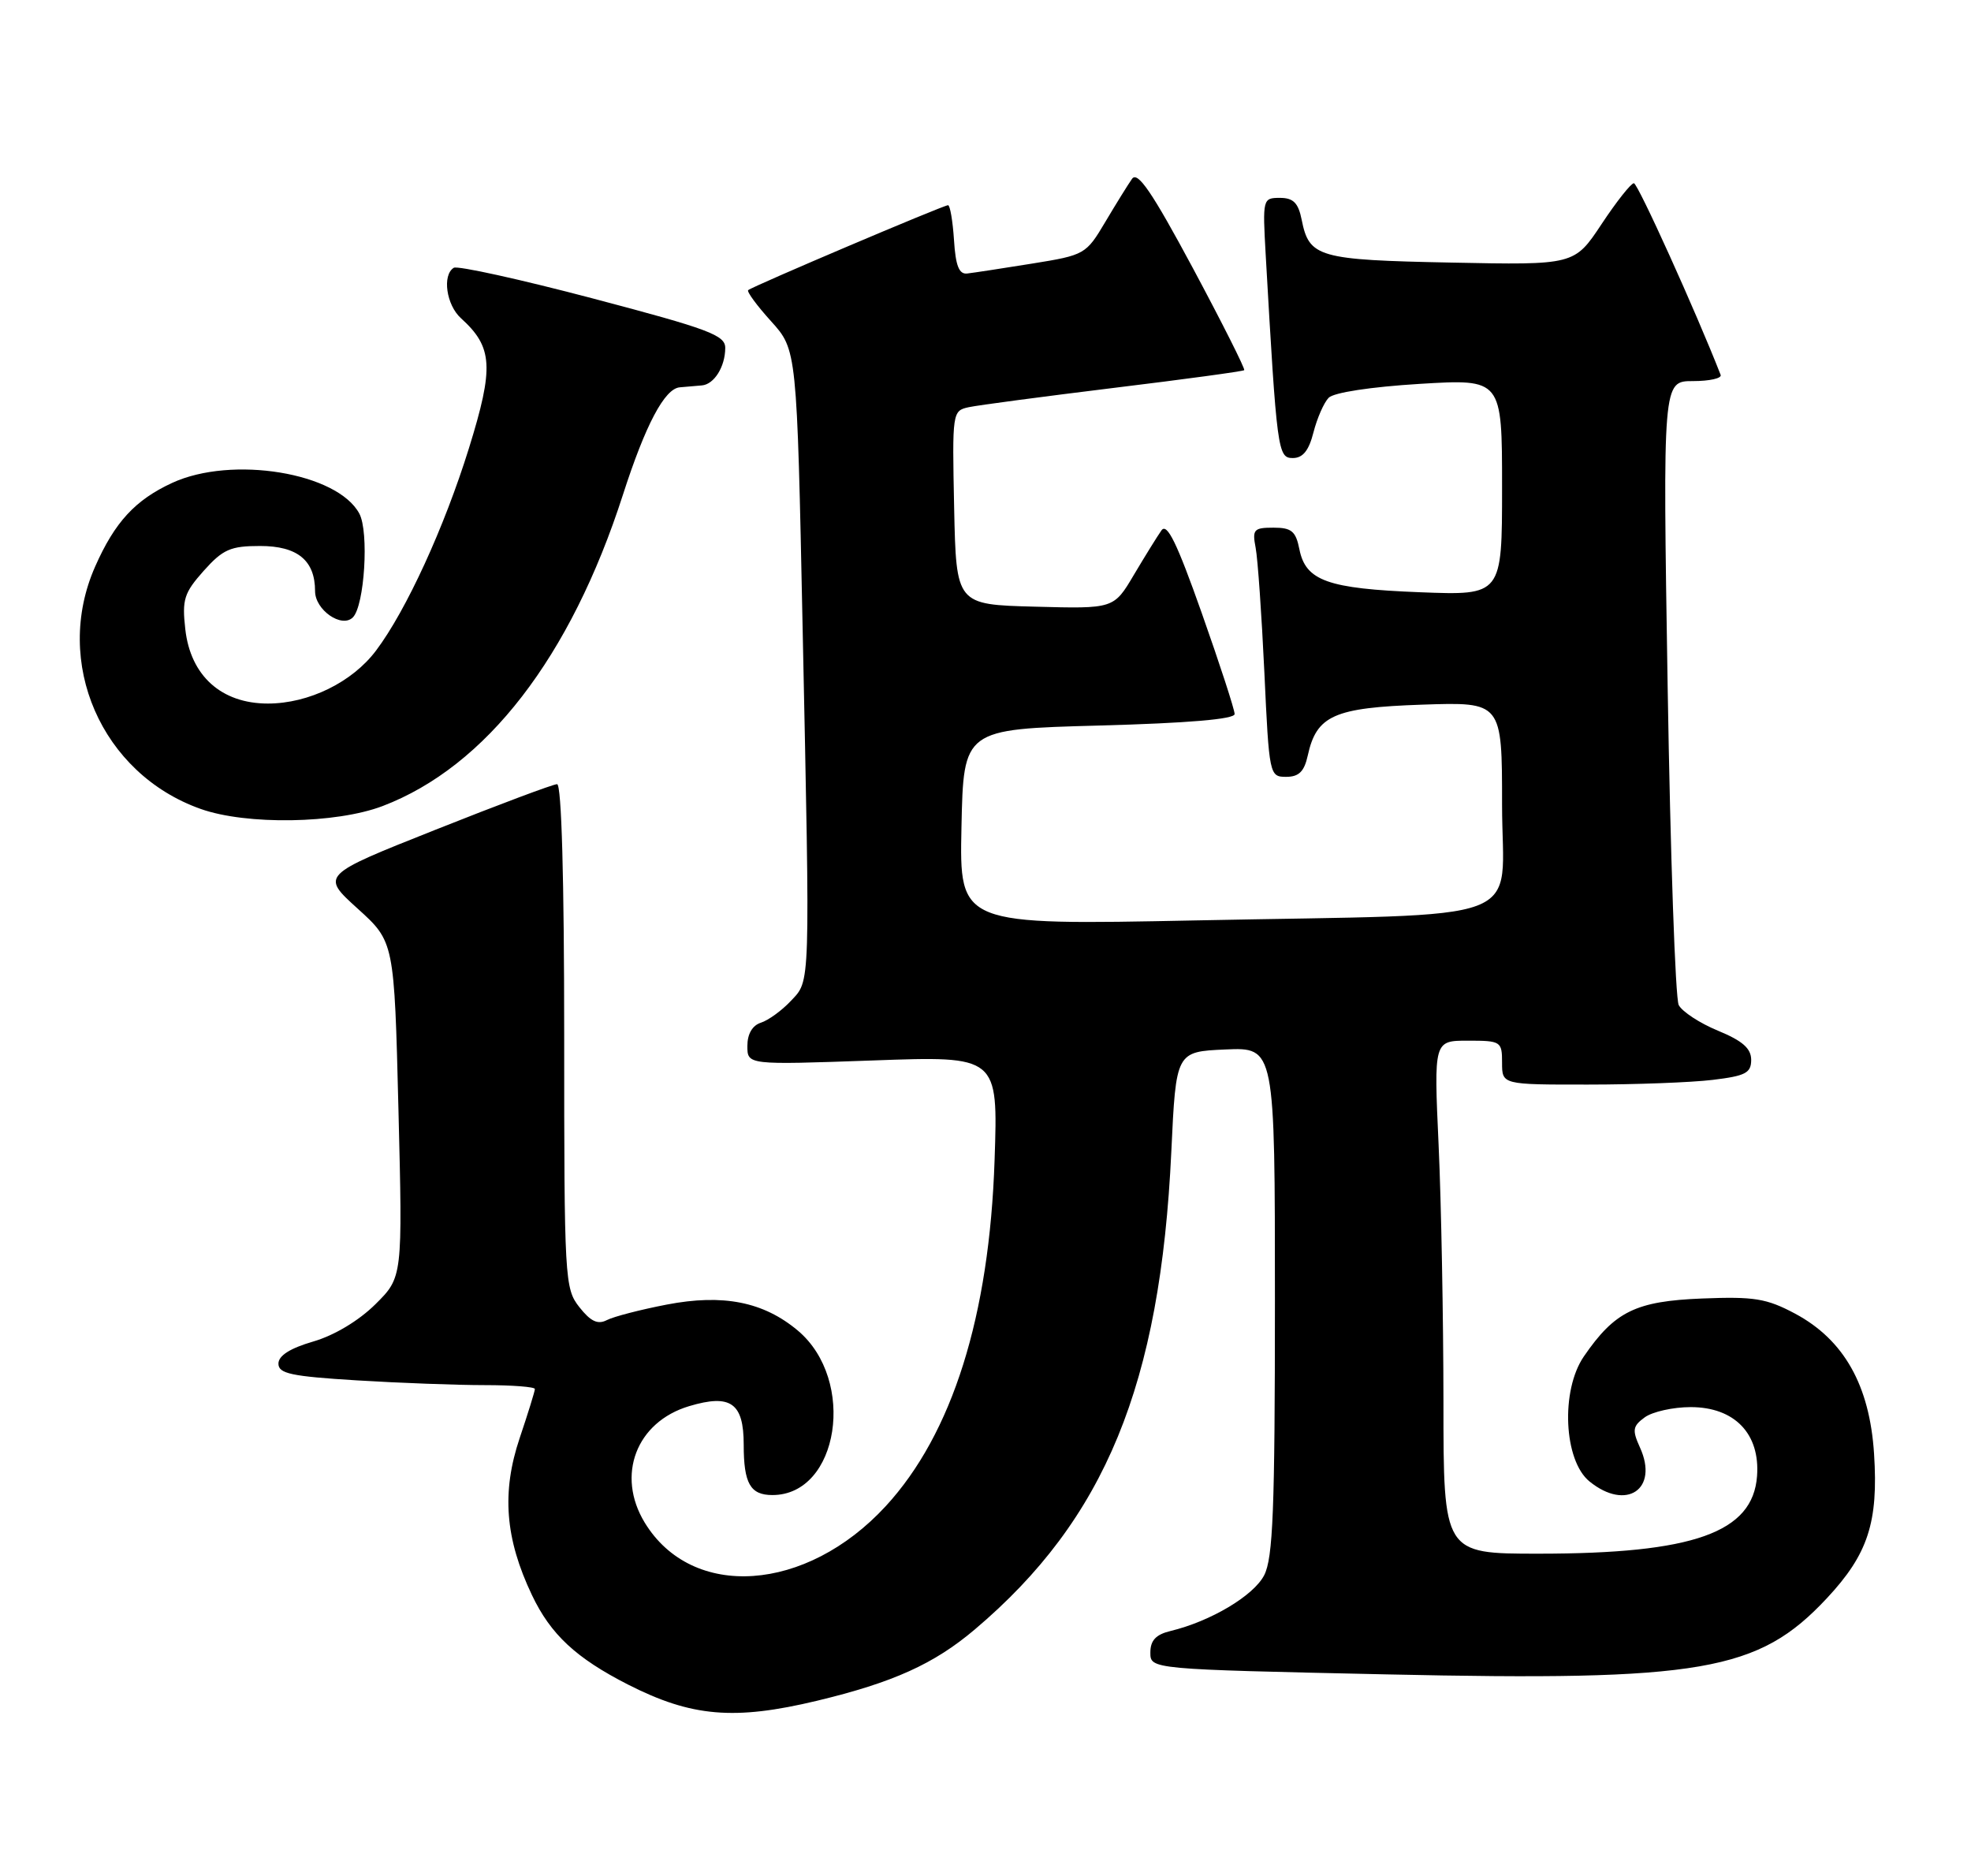 <?xml version="1.0" encoding="UTF-8" standalone="no"?>
<!DOCTYPE svg PUBLIC "-//W3C//DTD SVG 1.1//EN" "http://www.w3.org/Graphics/SVG/1.1/DTD/svg11.dtd" >
<svg xmlns="http://www.w3.org/2000/svg" xmlns:xlink="http://www.w3.org/1999/xlink" version="1.1" viewBox="0 0 269 256">
 <g >
 <path fill="currentColor"
d=" M 111.50 232.07 C 121.90 229.57 127.46 227.06 133.04 222.34 C 150.83 207.29 158.37 188.96 159.86 157.15 C 160.50 143.50 160.50 143.50 167.25 143.20 C 174.00 142.91 174.00 142.91 174.00 177.50 C 174.00 206.01 173.74 212.60 172.53 214.95 C 171.08 217.74 165.25 221.22 159.75 222.55 C 157.75 223.03 157.00 223.84 157.00 225.49 C 157.00 227.77 157.00 227.77 189.25 228.47 C 232.25 229.41 239.98 228.08 249.32 218.09 C 254.95 212.07 256.37 207.72 255.77 198.37 C 255.17 189.03 251.67 182.82 245.00 179.25 C 241.10 177.17 239.41 176.90 232.32 177.18 C 223.25 177.54 220.38 178.94 216.16 185.09 C 212.98 189.73 213.41 199.30 216.94 202.15 C 221.96 206.22 226.42 203.21 223.82 197.51 C 222.74 195.13 222.82 194.60 224.48 193.39 C 225.53 192.63 228.34 192.00 230.74 192.00 C 236.73 192.00 240.23 195.63 239.80 201.41 C 239.23 209.13 231.12 212.00 209.95 212.00 C 197.00 212.00 197.00 212.00 197.00 191.25 C 196.99 179.84 196.70 164.09 196.34 156.25 C 195.69 142.00 195.69 142.00 200.34 142.00 C 204.85 142.00 205.00 142.10 205.00 145.00 C 205.00 148.00 205.00 148.00 216.75 147.99 C 223.21 147.99 230.86 147.70 233.75 147.35 C 238.23 146.81 239.00 146.41 239.00 144.61 C 238.99 143.05 237.81 142.02 234.47 140.64 C 231.99 139.62 229.58 138.04 229.11 137.14 C 228.65 136.24 227.97 116.71 227.60 93.75 C 226.93 52.00 226.93 52.00 231.05 52.00 C 233.31 52.00 235.02 51.62 234.83 51.15 C 231.51 42.64 223.53 25.00 222.99 25.00 C 222.60 25.00 220.61 27.51 218.58 30.58 C 214.87 36.17 214.87 36.17 198.09 35.83 C 179.90 35.47 178.67 35.12 177.65 29.98 C 177.19 27.68 176.51 27.00 174.68 27.00 C 172.34 27.00 172.31 27.14 172.74 34.75 C 174.27 61.58 174.39 62.50 176.44 62.50 C 177.81 62.50 178.63 61.49 179.26 59.00 C 179.75 57.08 180.68 54.95 181.33 54.28 C 182.02 53.56 187.09 52.79 193.75 52.38 C 205.00 51.70 205.00 51.70 205.00 66.48 C 205.00 81.25 205.00 81.25 193.75 80.81 C 181.19 80.32 178.20 79.25 177.34 74.95 C 176.85 72.48 176.27 72.00 173.80 72.00 C 171.11 72.00 170.89 72.25 171.37 74.75 C 171.66 76.26 172.19 83.91 172.56 91.75 C 173.21 105.78 173.26 106.00 175.53 106.00 C 177.27 106.00 178.00 105.28 178.48 103.10 C 179.68 97.62 182.05 96.56 194.09 96.15 C 205.00 95.78 205.00 95.78 205.00 109.80 C 205.00 126.45 209.79 124.64 163.22 125.59 C 130.94 126.24 130.94 126.24 131.22 112.87 C 131.50 99.50 131.50 99.50 150.00 99.00 C 162.22 98.67 168.50 98.13 168.50 97.43 C 168.50 96.83 166.48 90.63 164.01 83.64 C 160.62 74.05 159.27 71.29 158.51 72.38 C 157.95 73.17 156.26 75.90 154.75 78.44 C 152.01 83.07 152.01 83.07 141.25 82.78 C 130.50 82.50 130.50 82.50 130.22 69.28 C 129.95 56.22 129.97 56.05 132.22 55.56 C 133.47 55.29 142.38 54.11 152.00 52.93 C 161.62 51.76 169.64 50.67 169.81 50.51 C 169.97 50.35 166.82 44.09 162.81 36.60 C 157.23 26.20 155.26 23.32 154.50 24.40 C 153.95 25.18 152.30 27.84 150.84 30.30 C 148.22 34.71 148.05 34.81 140.84 35.97 C 136.80 36.62 132.82 37.23 132.00 37.32 C 130.89 37.45 130.42 36.27 130.20 32.75 C 130.03 30.14 129.66 28.00 129.39 28.00 C 128.76 28.00 102.65 39.09 102.11 39.59 C 101.90 39.79 103.30 41.70 105.24 43.84 C 108.76 47.74 108.76 47.74 109.54 85.62 C 110.57 135.36 110.63 133.70 107.92 136.59 C 106.69 137.90 104.85 139.23 103.84 139.55 C 102.68 139.92 102.00 141.09 102.00 142.72 C 102.00 145.31 102.00 145.31 119.11 144.70 C 136.22 144.08 136.22 144.08 135.74 158.29 C 135.03 179.59 129.97 195.65 120.88 205.52 C 110.01 217.31 94.46 218.37 87.99 207.76 C 84.06 201.30 86.83 194.03 94.05 191.87 C 99.72 190.17 101.50 191.43 101.50 197.12 C 101.50 202.43 102.40 204.00 105.42 204.00 C 114.50 204.00 116.92 188.32 108.89 181.56 C 104.21 177.63 98.69 176.53 91.00 178.01 C 87.42 178.70 83.74 179.65 82.82 180.13 C 81.58 180.77 80.61 180.31 79.07 178.36 C 77.07 175.82 77.00 174.61 77.00 141.37 C 77.00 119.95 76.64 107.00 76.03 107.00 C 75.50 107.00 68.03 109.80 59.43 113.22 C 43.79 119.43 43.79 119.43 48.80 123.97 C 53.81 128.50 53.81 128.50 54.38 151.39 C 54.95 174.28 54.95 174.28 51.23 177.97 C 48.98 180.20 45.62 182.22 42.75 183.05 C 39.59 183.97 38.00 184.98 38.00 186.07 C 38.00 187.43 39.74 187.80 48.66 188.35 C 54.52 188.71 62.39 189.00 66.16 189.00 C 69.92 189.00 73.00 189.24 73.00 189.53 C 73.00 189.82 72.07 192.83 70.93 196.21 C 68.44 203.61 68.93 209.94 72.60 217.65 C 75.16 223.03 78.61 226.24 85.73 229.87 C 94.39 234.27 100.22 234.77 111.50 232.07 Z  M 52.21 109.99 C 66.35 104.60 77.88 89.67 85.02 67.50 C 88.09 57.97 90.70 53.03 92.77 52.85 C 93.72 52.76 95.08 52.65 95.79 52.59 C 97.46 52.45 98.97 50.05 98.98 47.49 C 99.00 45.74 96.79 44.91 80.93 40.73 C 70.99 38.11 62.44 36.23 61.93 36.54 C 60.33 37.53 60.91 41.61 62.91 43.42 C 67.27 47.37 67.44 50.08 64.00 61.16 C 60.64 71.96 55.45 83.28 51.33 88.76 C 48.08 93.09 42.14 96.00 36.56 96.00 C 30.21 96.00 26.00 92.21 25.29 85.86 C 24.83 81.81 25.12 80.90 27.80 77.89 C 30.43 74.95 31.46 74.50 35.50 74.50 C 40.60 74.50 43.00 76.47 43.00 80.66 C 43.00 83.23 46.64 85.76 48.16 84.24 C 49.75 82.65 50.38 72.57 49.04 70.08 C 46.05 64.49 31.65 62.13 23.50 65.89 C 18.45 68.22 15.66 71.25 12.98 77.32 C 7.21 90.37 13.83 105.58 27.39 110.38 C 33.64 112.60 45.86 112.40 52.21 109.99 Z "/>
</g>
</svg>